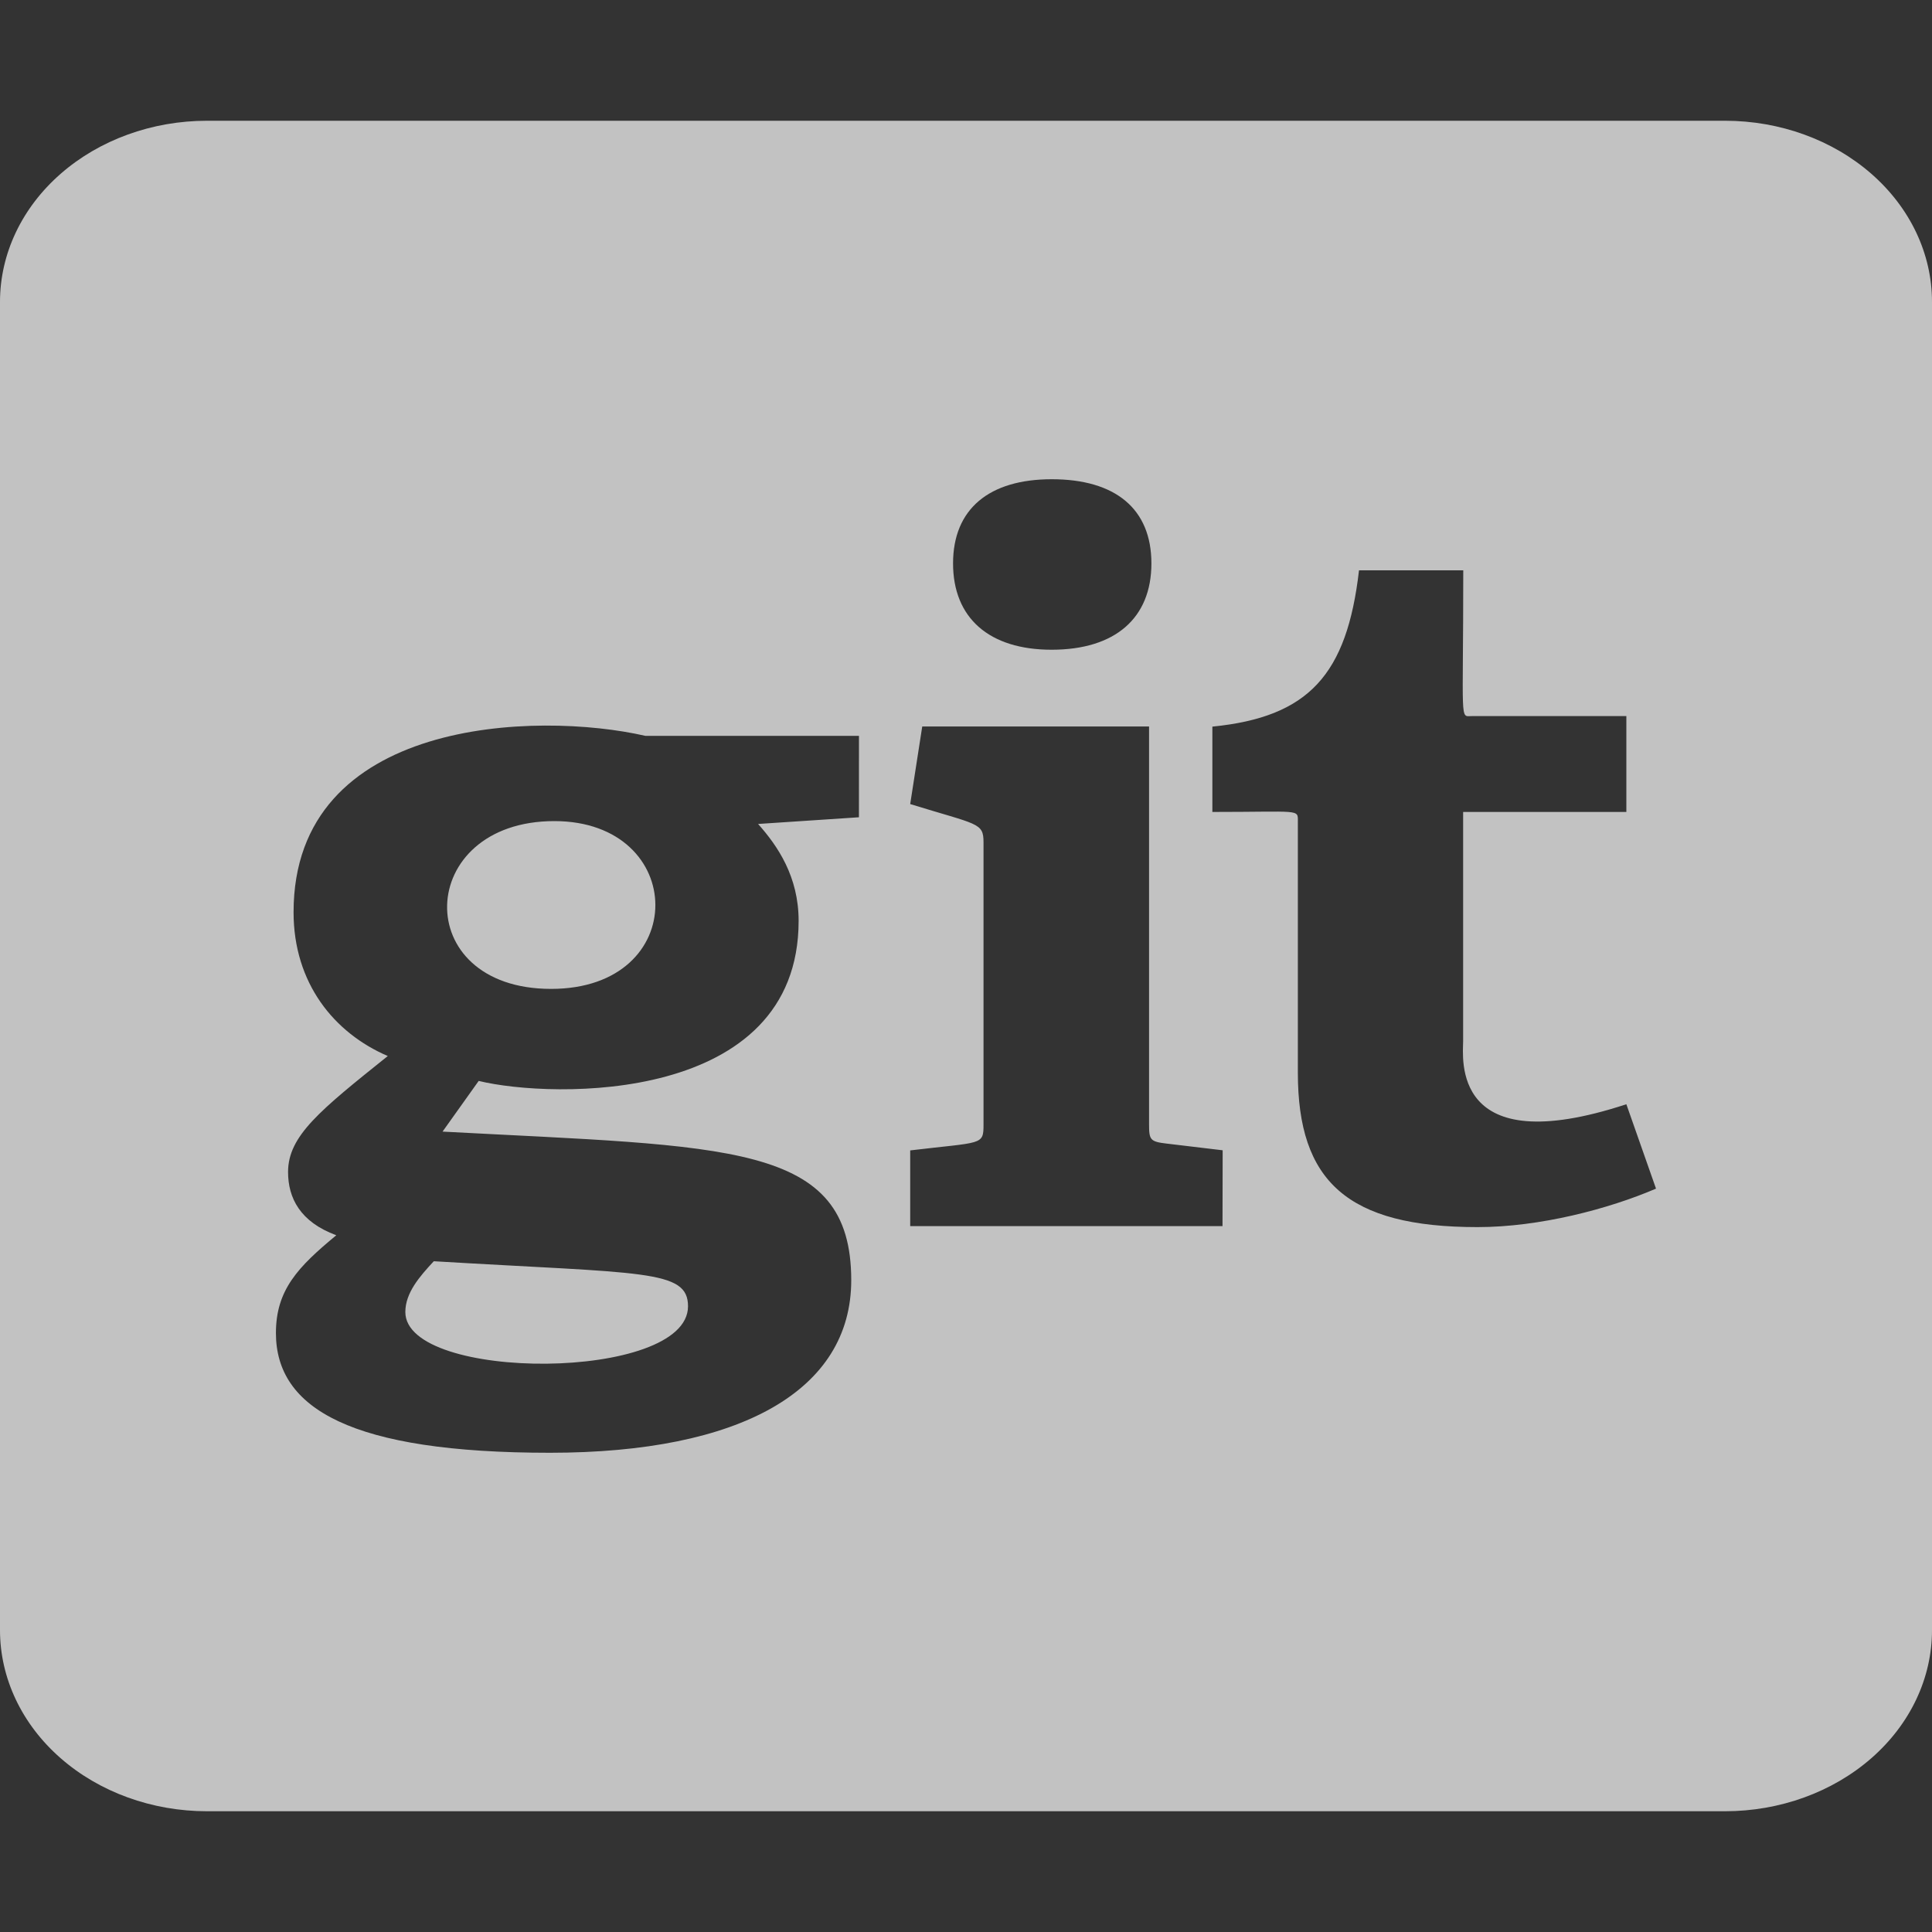 <svg width="60" height="60" viewBox="0 0 60 60" fill="none" xmlns="http://www.w3.org/2000/svg">
<rect x="0" y="0" width="60" height="60" fill="#333333" stroke="none"/>
<path d="M13.472 39.169C19.977 39.557 21.367 39.416 21.367 40.568C21.367 42.912 12.588 42.919 12.588 40.746C12.589 40.15 13.029 39.645 13.472 39.169V39.169ZM17.215 25.5C12.891 25.5 12.695 30.711 17.115 30.711C21.469 30.711 21.362 25.5 17.215 25.5V25.5ZM60 9.375V50.625C60 52.117 59.323 53.548 58.117 54.602C56.911 55.657 55.276 56.25 53.571 56.25H6.429C4.724 56.25 3.088 55.657 1.883 54.602C0.677 53.548 0 52.117 0 50.625L0 9.375C0 7.883 0.677 6.452 1.883 5.398C3.088 4.343 4.724 3.75 6.429 3.75H53.571C55.276 3.75 56.911 4.343 58.117 5.398C59.323 6.452 60 7.883 60 9.375V9.375ZM29.598 17.497C29.598 19.195 30.721 20.178 32.66 20.178C34.634 20.178 35.758 19.195 35.758 17.497C35.758 15.799 34.637 14.883 32.663 14.883C30.723 14.883 29.598 15.802 29.598 17.497ZM26.676 22.852H20.04C16.692 22.084 9.117 22.283 9.117 28.33C9.117 30.533 10.375 32.08 12.043 32.796C9.942 34.48 8.946 35.273 8.946 36.398C8.946 37.203 9.32 37.948 10.444 38.362C9.252 39.347 8.569 40.059 8.569 41.4C8.571 43.752 10.919 45.117 17.079 45.117C23.001 45.117 26.436 43.182 26.436 39.758C26.436 35.461 22.655 35.619 13.744 35.143L14.866 33.569C17.143 34.125 24.802 34.3 24.802 28.597C24.802 27.227 24.155 26.275 23.543 25.589L26.675 25.381L26.676 22.852ZM37.971 35.723L36.23 35.515C35.719 35.455 35.685 35.398 35.685 34.918V22.561H28.641L28.267 24.971C30.376 25.622 30.544 25.541 30.544 26.163V34.922C30.544 35.581 30.502 35.459 28.267 35.727V38.078H37.966L37.971 35.723ZM51.429 36.914L50.508 34.293C45.027 36.094 45.439 32.838 45.439 32.332V25.216H50.508V22.239H45.711C45.327 22.239 45.443 22.534 45.443 17.712H42.205C41.831 20.958 40.641 22.268 37.651 22.566V25.216C40.393 25.216 40.306 25.117 40.306 25.514V33.315C40.306 36.681 41.837 38.109 45.887 38.109C47.822 38.109 49.965 37.543 51.429 36.914V36.914Z" fill="white" fill-opacity="0.7"/>
</svg>
